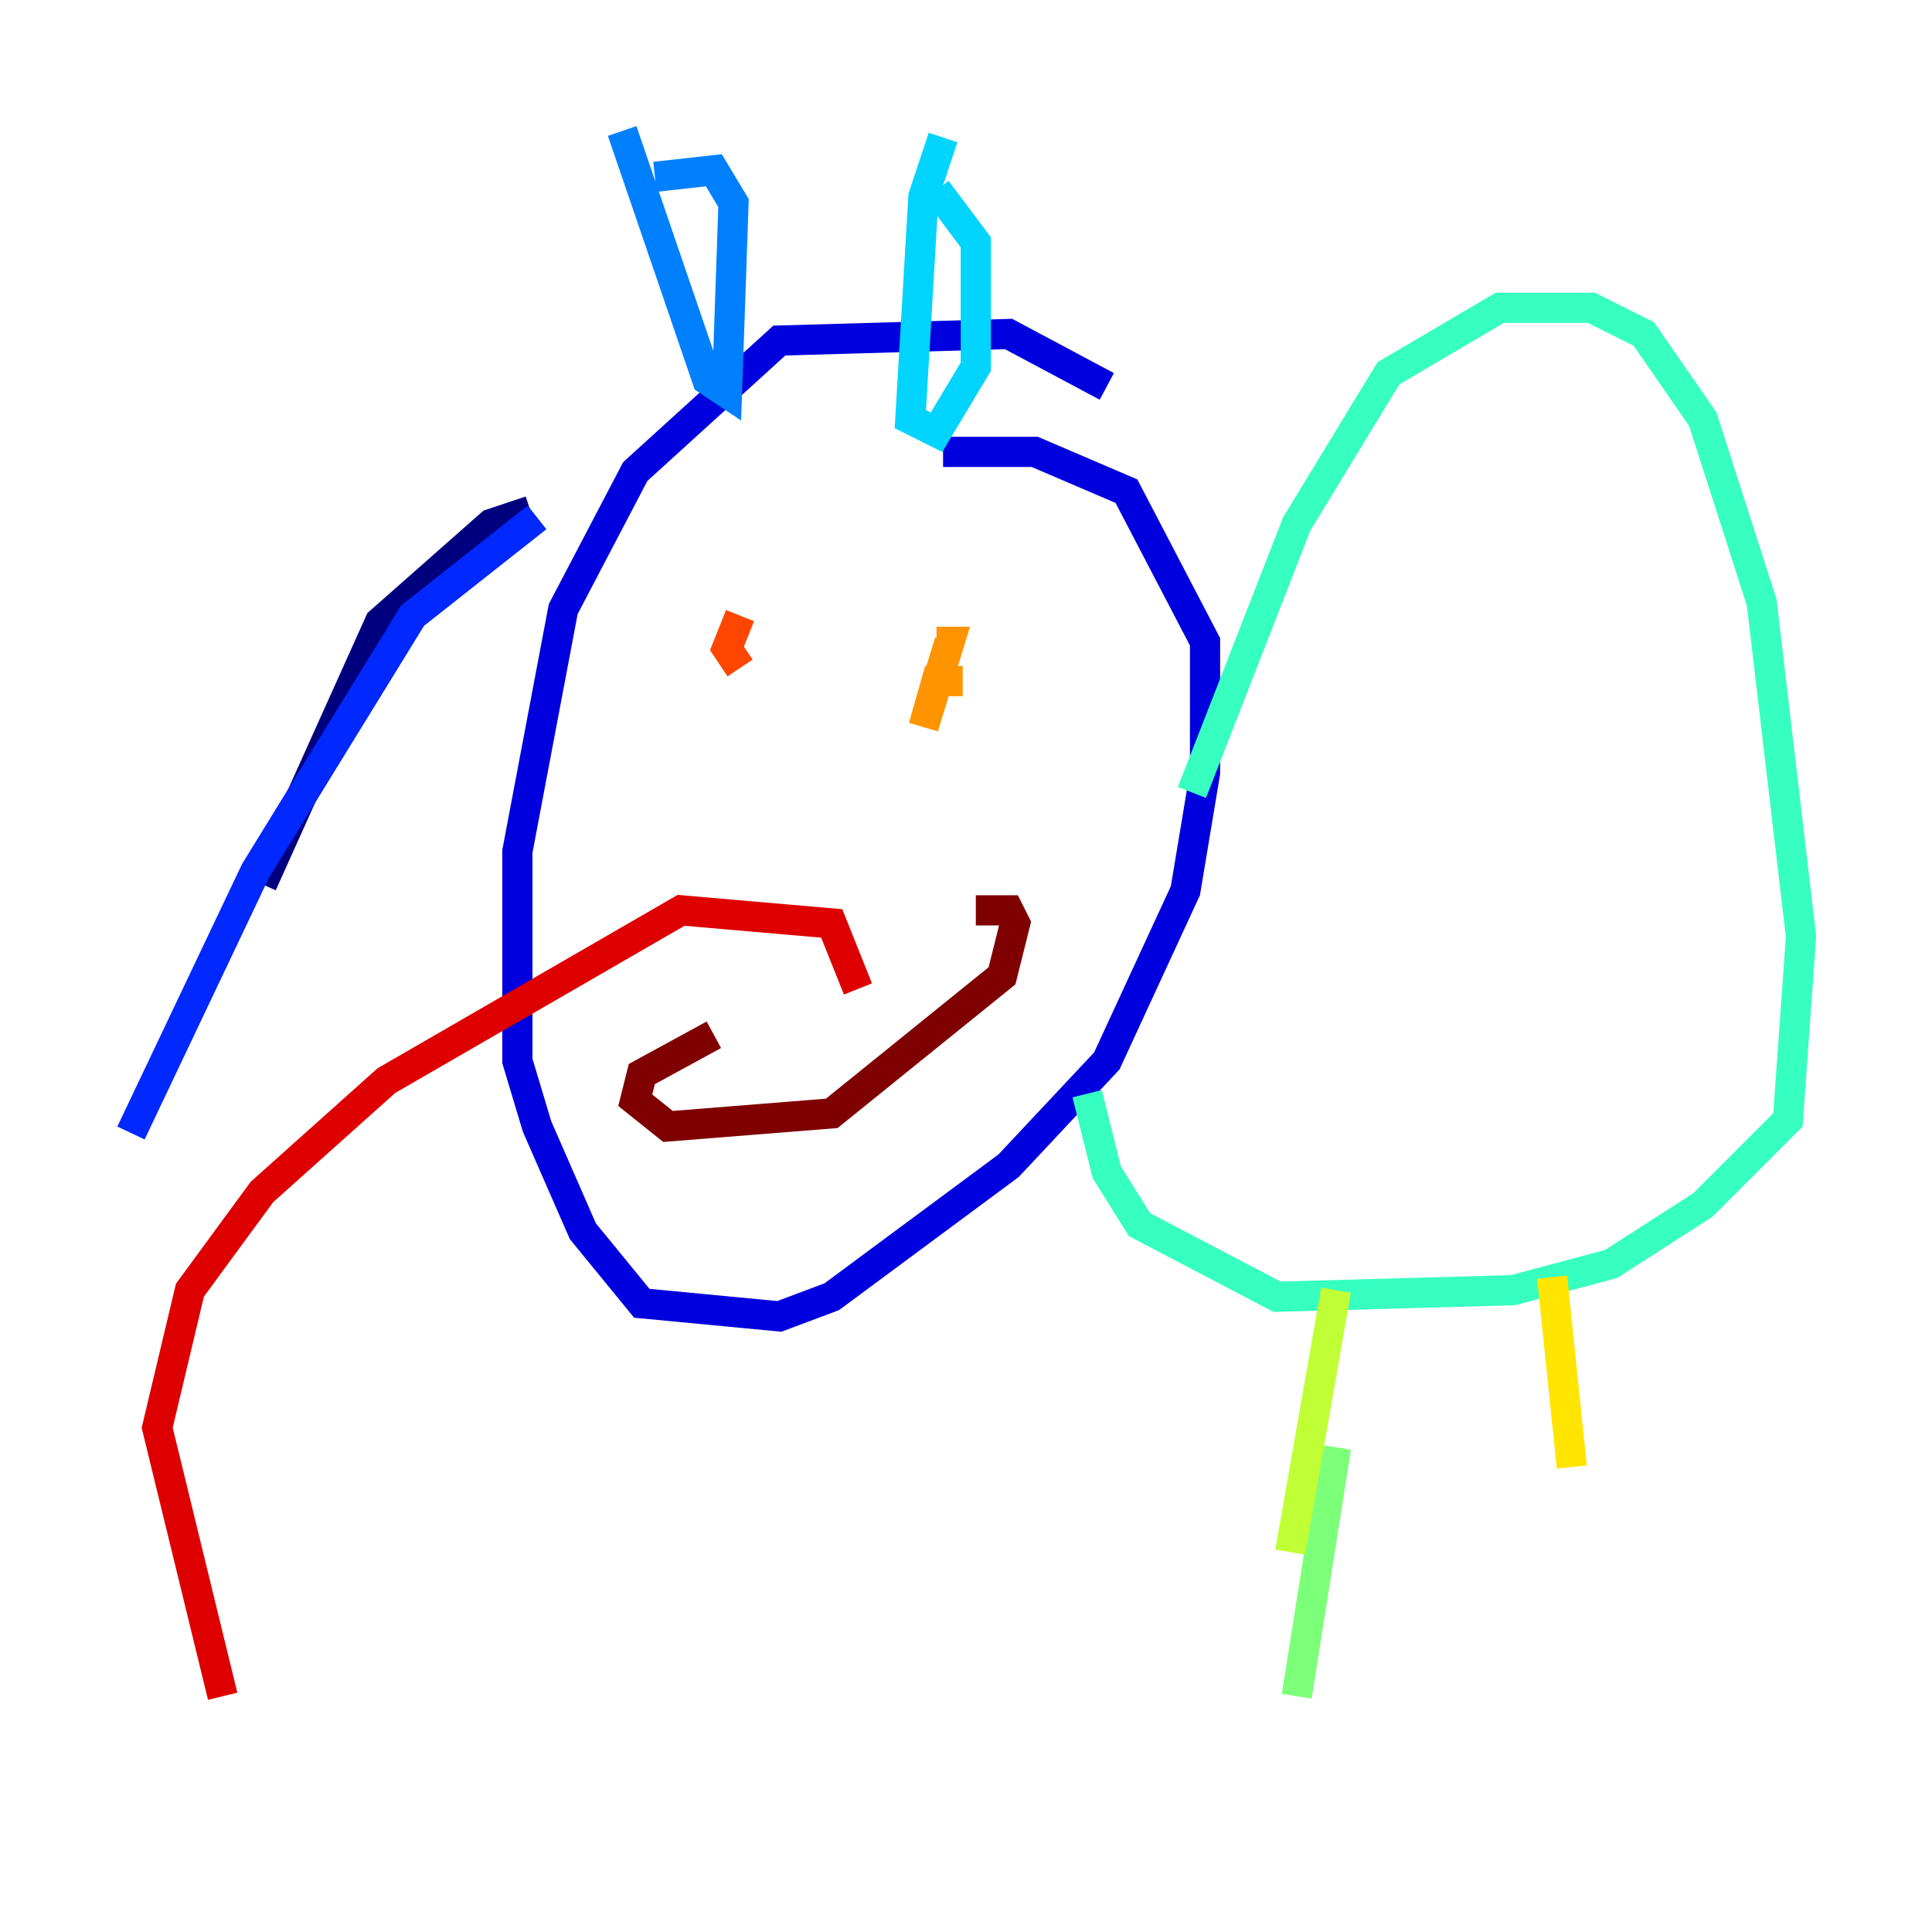 <?xml version="1.0" encoding="utf-8" ?>
<svg baseProfile="tiny" height="128" version="1.2" viewBox="0,0,128,128" width="128" xmlns="http://www.w3.org/2000/svg" xmlns:ev="http://www.w3.org/2001/xml-events" xmlns:xlink="http://www.w3.org/1999/xlink"><defs /><polyline fill="none" points="17.356,58.576 25.166,41.22 32.542,34.712 35.146,33.844" stroke="#00007f" stroke-width="2" /><polyline fill="none" points="73.329,25.6 66.82,22.129 51.634,22.563 42.088,31.241 37.315,40.352 34.278,56.407 34.278,70.291 35.58,74.63 38.617,81.573 42.522,86.346 51.634,87.214 55.105,85.912 66.82,77.234 73.329,70.291 78.536,59.01 79.837,51.2 79.837,42.522 74.63,32.542 68.556,29.939 62.481,29.939" stroke="#0000de" stroke-width="2" /><polyline fill="none" points="35.58,34.278 27.336,40.786 16.922,57.709 8.678,75.064" stroke="#0028ff" stroke-width="2" /><polyline fill="none" points="41.22,8.678 46.861,25.166 48.163,26.034 48.597,13.451 47.295,11.281 43.39,11.715" stroke="#0080ff" stroke-width="2" /><polyline fill="none" points="62.481,9.112 61.18,13.017 60.312,27.77 62.047,28.637 64.651,24.298 64.651,16.054 62.047,12.583" stroke="#00d4ff" stroke-width="2" /><polyline fill="none" points="78.969,52.502 85.912,34.712 91.986,24.732 99.363,20.393 105.437,20.393 108.909,22.129 112.814,27.77 116.719,39.919 119.322,62.047 118.454,74.197 112.814,79.837 106.739,83.742 100.231,85.478 84.61,85.912 75.498,81.139 73.329,77.668 72.027,72.461" stroke="#36ffc0" stroke-width="2" /><polyline fill="none" points="88.515,95.891 85.912,112.38" stroke="#7cff79" stroke-width="2" /><polyline fill="none" points="88.515,85.478 85.478,102.834" stroke="#c0ff36" stroke-width="2" /><polyline fill="none" points="102.834,84.61 104.136,97.193" stroke="#ffe500" stroke-width="2" /><polyline fill="none" points="63.783,45.125 62.047,45.125 61.18,48.163 62.915,42.522 62.047,42.522" stroke="#ff9400" stroke-width="2" /><polyline fill="none" points="49.031,40.786 48.163,42.956 49.031,44.258" stroke="#ff4600" stroke-width="2" /><polyline fill="none" points="56.841,65.519 55.105,61.18 45.125,60.312 25.6,71.593 17.356,78.969 12.583,85.478 10.414,94.59 14.752,112.38" stroke="#de0000" stroke-width="2" /><polyline fill="none" points="47.295,68.556 42.522,71.159 42.088,72.895 44.258,74.63 55.105,73.763 66.386,64.651 67.254,61.18 66.82,60.312 64.651,60.312" stroke="#7f0000" stroke-width="2" /></svg>